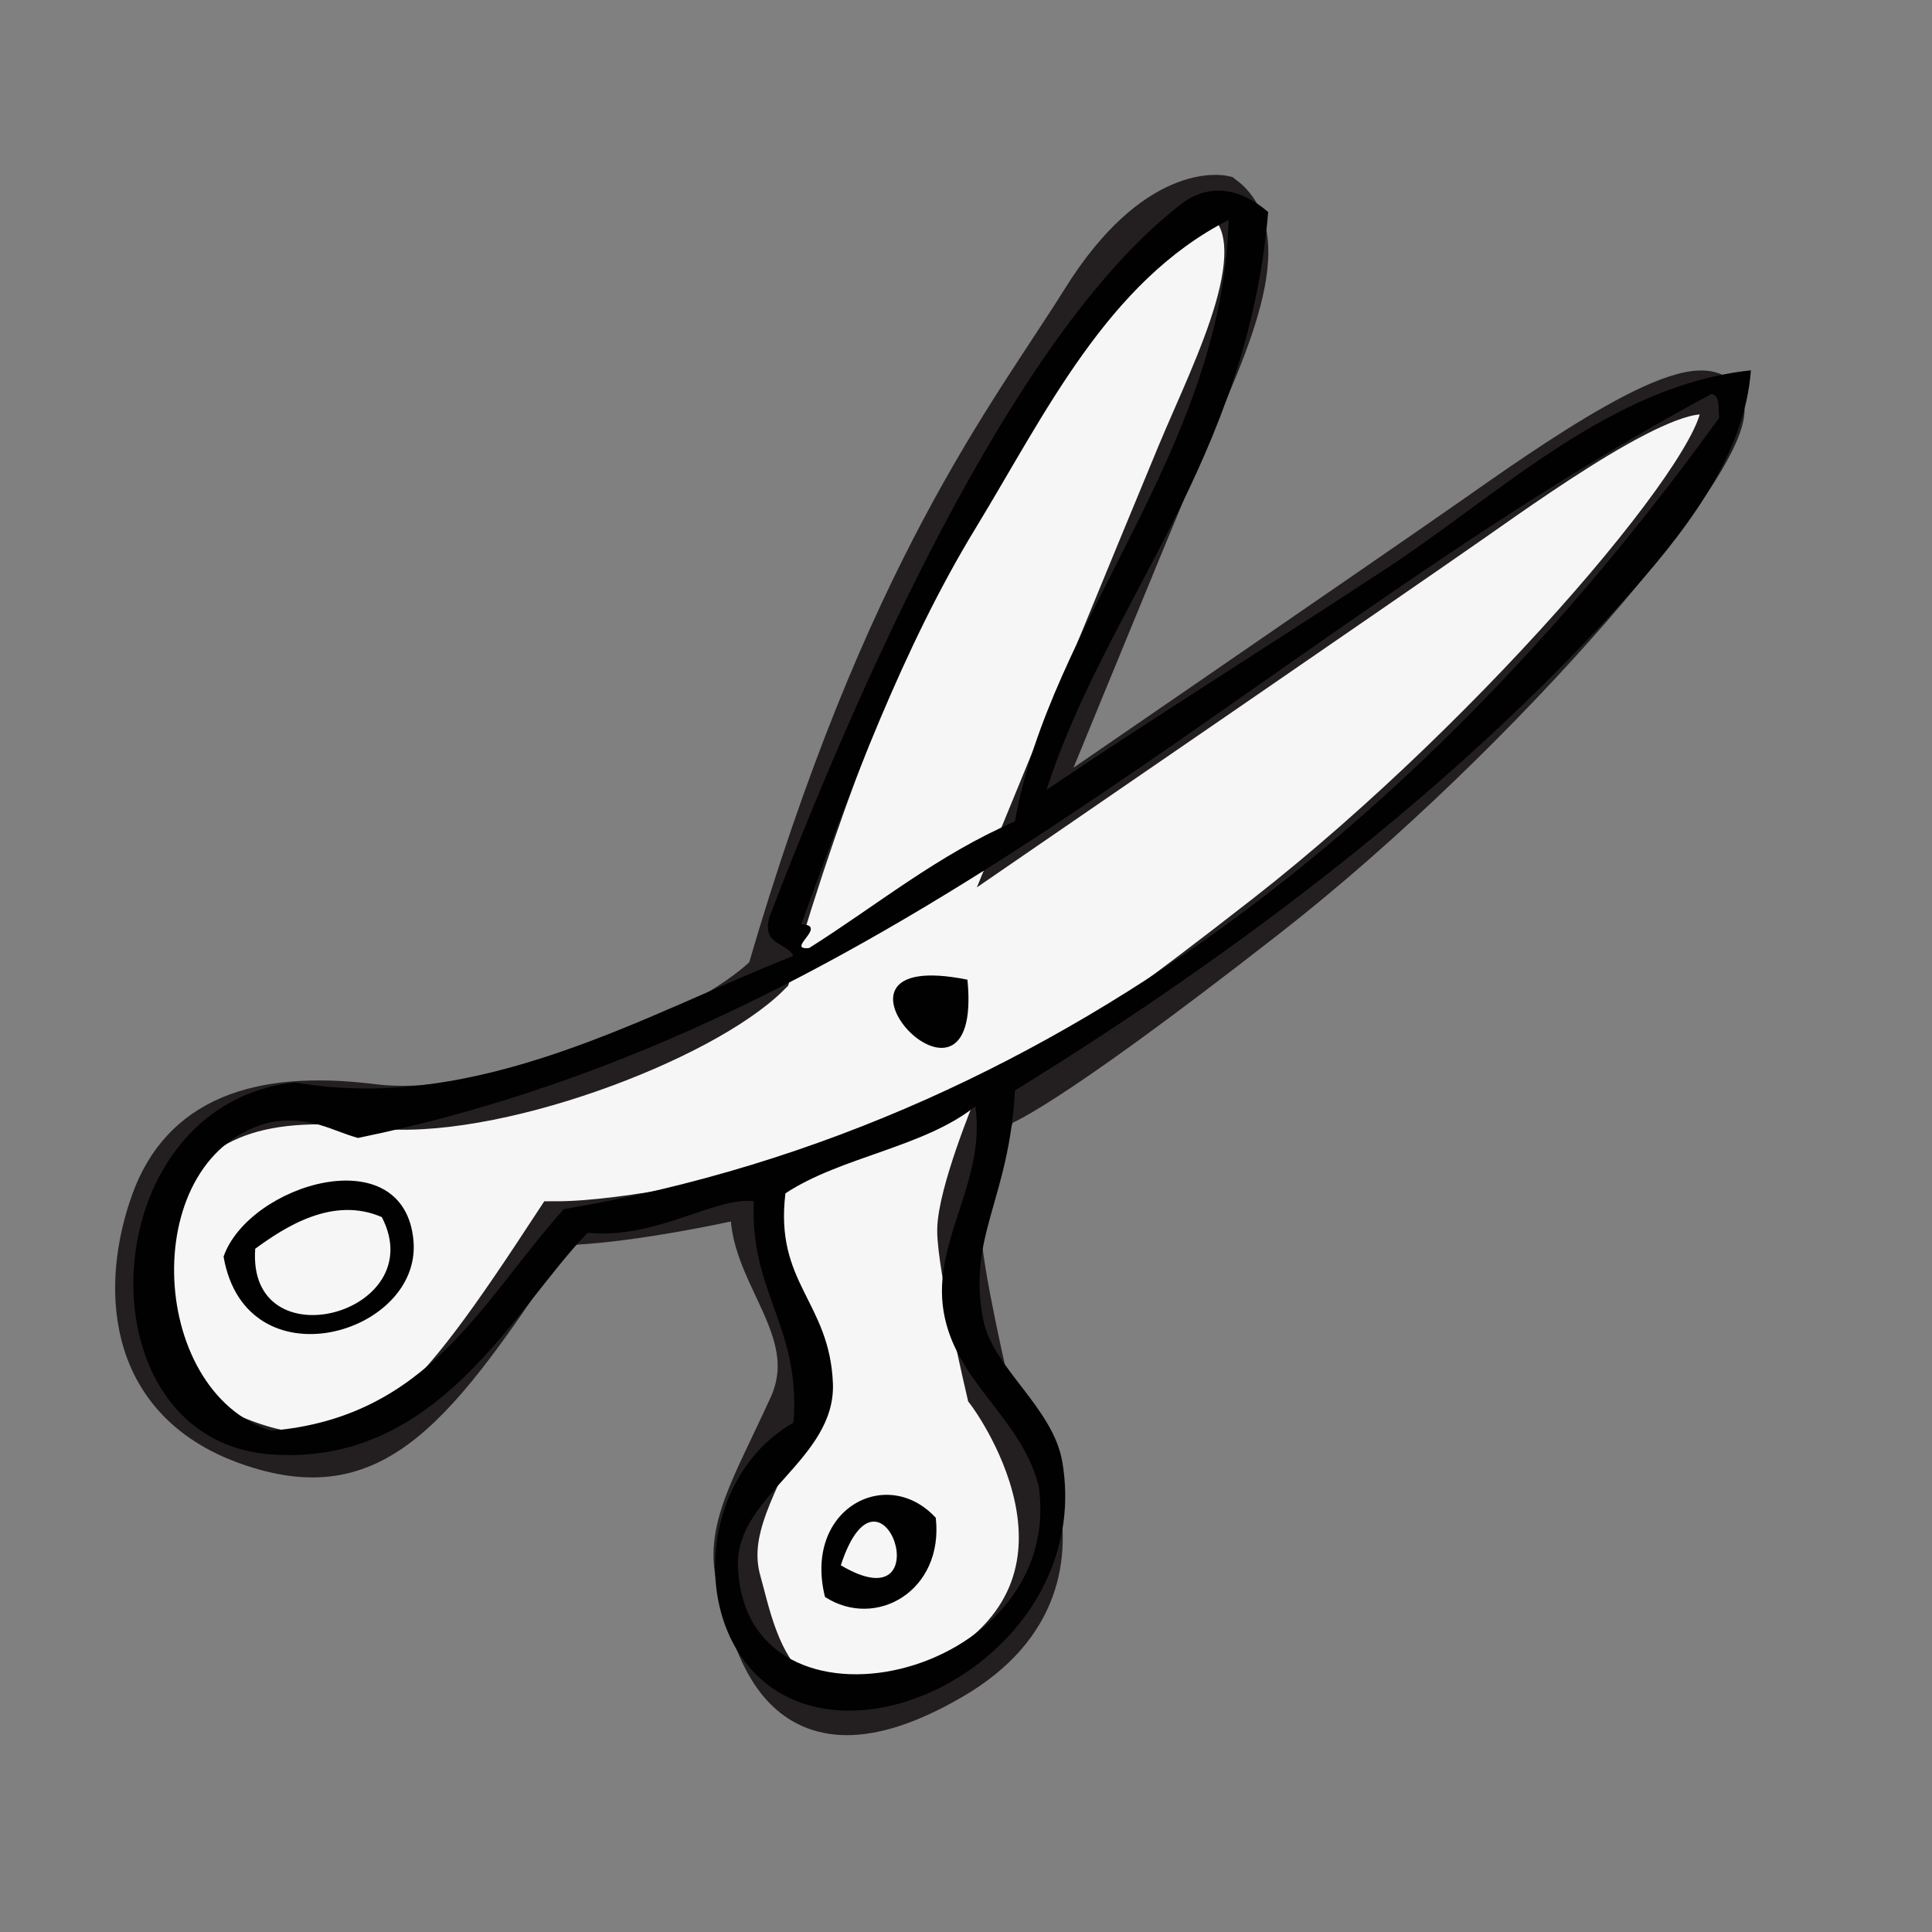 <?xml version="1.0" encoding="utf-8"?>
<!-- Generator: Adobe Illustrator 15.1.0, SVG Export Plug-In . SVG Version: 6.00 Build 0)  -->
<!DOCTYPE svg PUBLIC "-//W3C//DTD SVG 1.1//EN" "http://www.w3.org/Graphics/SVG/1.1/DTD/svg11.dtd">
<svg version="1.1" id="Layer_1" xmlns="http://www.w3.org/2000/svg" xmlns:xlink="http://www.w3.org/1999/xlink" x="0px" y="0px"
	 width="87.889px" height="87.888px" viewBox="-5.238 -7.954 87.889 87.888" enable-background="new -5.238 -7.954 87.889 87.888"
	 xml:space="preserve">
<rect x="-5.238" y="-7.954" width="87.889" height="87.888" fill="#808080" stroke="none"/>
<g>
	<path fill="#F6F6F6" stroke="#231F20" stroke-width="2" stroke-miterlimit="10" d="M50.397,1.027c2.668,2-0.332,7.667-2,11.667
		c-1.666,4-7,17-7,17s17-11.667,20.334-14c3.332-2.333,10.332-7.333,11.332-5.333s-10,15-20.666,23.333
		c-10.668,8.332-12.334,8.666-12.334,8.666s-1.666,4-1.666,5.668c0,1.666,1.332,7.332,1.332,7.332s6.334,8.334-1.666,13
		c-8,4.668-9-2-9.667-4.332c-0.667-2.334,0.667-4.334,2.333-8c1.666-3.668-2.333-6.334-1.667-9.668c0,0-5.667,1.334-9,1.334
		c-5.667,8.666-8.333,12-14,10s-5.667-7.334-4.333-11c1.334-3.668,4.667-5,10-4.334c5.333,0.668,15-3,18-6
		c5.333-18.333,11-25.333,14.333-30.667C47.396,0.359,50.397,1.027,50.397,1.027z"/>
	<g>
		<g>
			<path fill="#010101" d="M52.453,1.693c-0.951,11.269-7.369,17.826-10.08,26.28c4.664-3.156,10.099-6.542,15.479-10.08
				c5.193-3.417,10.209-8.331,16.56-9c-0.291,4.029-3.246,7.638-5.761,10.439c-7.655,8.533-17.569,16.072-27.719,22.32
				c-0.258,4.977-2.186,6.651-1.44,10.438c0.432,2.189,3.187,3.989,3.6,6.48c1.267,7.607-7.111,13-12.239,10.8
				c-4.758-2.041-4.742-9.898,0-12.601c0.366-4.326-1.996-5.924-1.8-10.08c-1.775-0.207-4.485,1.752-7.56,1.439
				c-3.343,3.438-6.773,10.634-14.4,10.08c-8.81-0.638-8.221-15.918,1.08-16.92c8.399,1.44,16.033-3.146,22.68-5.76
				c-0.322-0.638-1.461-0.459-1.08-1.8c3.844-9.982,10.921-26.402,18.72-32.4C49.565,0.508,50.962,0.408,52.453,1.693z
				 M39.132,16.093c-3.283,5.389-5.663,11.79-7.92,18c1.275,0.04-0.765,1.19,0.36,1.08c3.089-1.95,5.843-4.235,9.361-5.76
				c1.607-9.111,9.447-16.916,9.719-27.36C45.128,4.864,42.298,10.896,39.132,16.093z M11.052,43.813
				c-1.226-0.334-2.111-1.009-3.96-0.722c-6.087,1.447-5.671,12.255,0,14.04c7.202-0.599,9.625-5.976,13.32-10.08
				c23.511-3.97,40.64-19.504,52.56-36c-0.057-0.423,0.063-1.021-0.359-1.079C51.724,21.173,36.002,38.679,11.052,43.813z
				 M30.492,46.333c-0.498,4.091,2.011,4.924,2.16,8.641c0.138,3.458-4.41,5.121-4.32,8.279c0.242,8.525,14.937,5.228,13.681-3.6
				c-0.785-3.125-3.77-4.707-4.321-7.92c-0.549-3.207,1.931-5.904,1.44-9.36C36.801,44.241,33.022,44.663,30.492,46.333z"/>
			<path fill="#010101" d="M4.932,49.213c1.147-3.297,8.225-5.445,8.64-0.72C13.947,52.762,5.953,55.073,4.932,49.213z
				 M6.372,48.853c-0.378,5.217,8.037,2.965,5.76-1.439C9.912,46.448,7.741,47.851,6.372,48.853z"/>
			<path fill="#010101" d="M37.332,61.093c0.369,3.329-2.726,5.095-5.04,3.601C31.293,60.684,35.11,58.677,37.332,61.093z
				 M33.012,63.253C37.68,66.022,34.855,57.627,33.012,63.253L33.012,63.253z"/>
			<path fill="#010101" d="M38.772,36.613C39.528,44.337,30.797,35.004,38.772,36.613L38.772,36.613z"/>
		</g>
	</g>
</g>
</svg>
